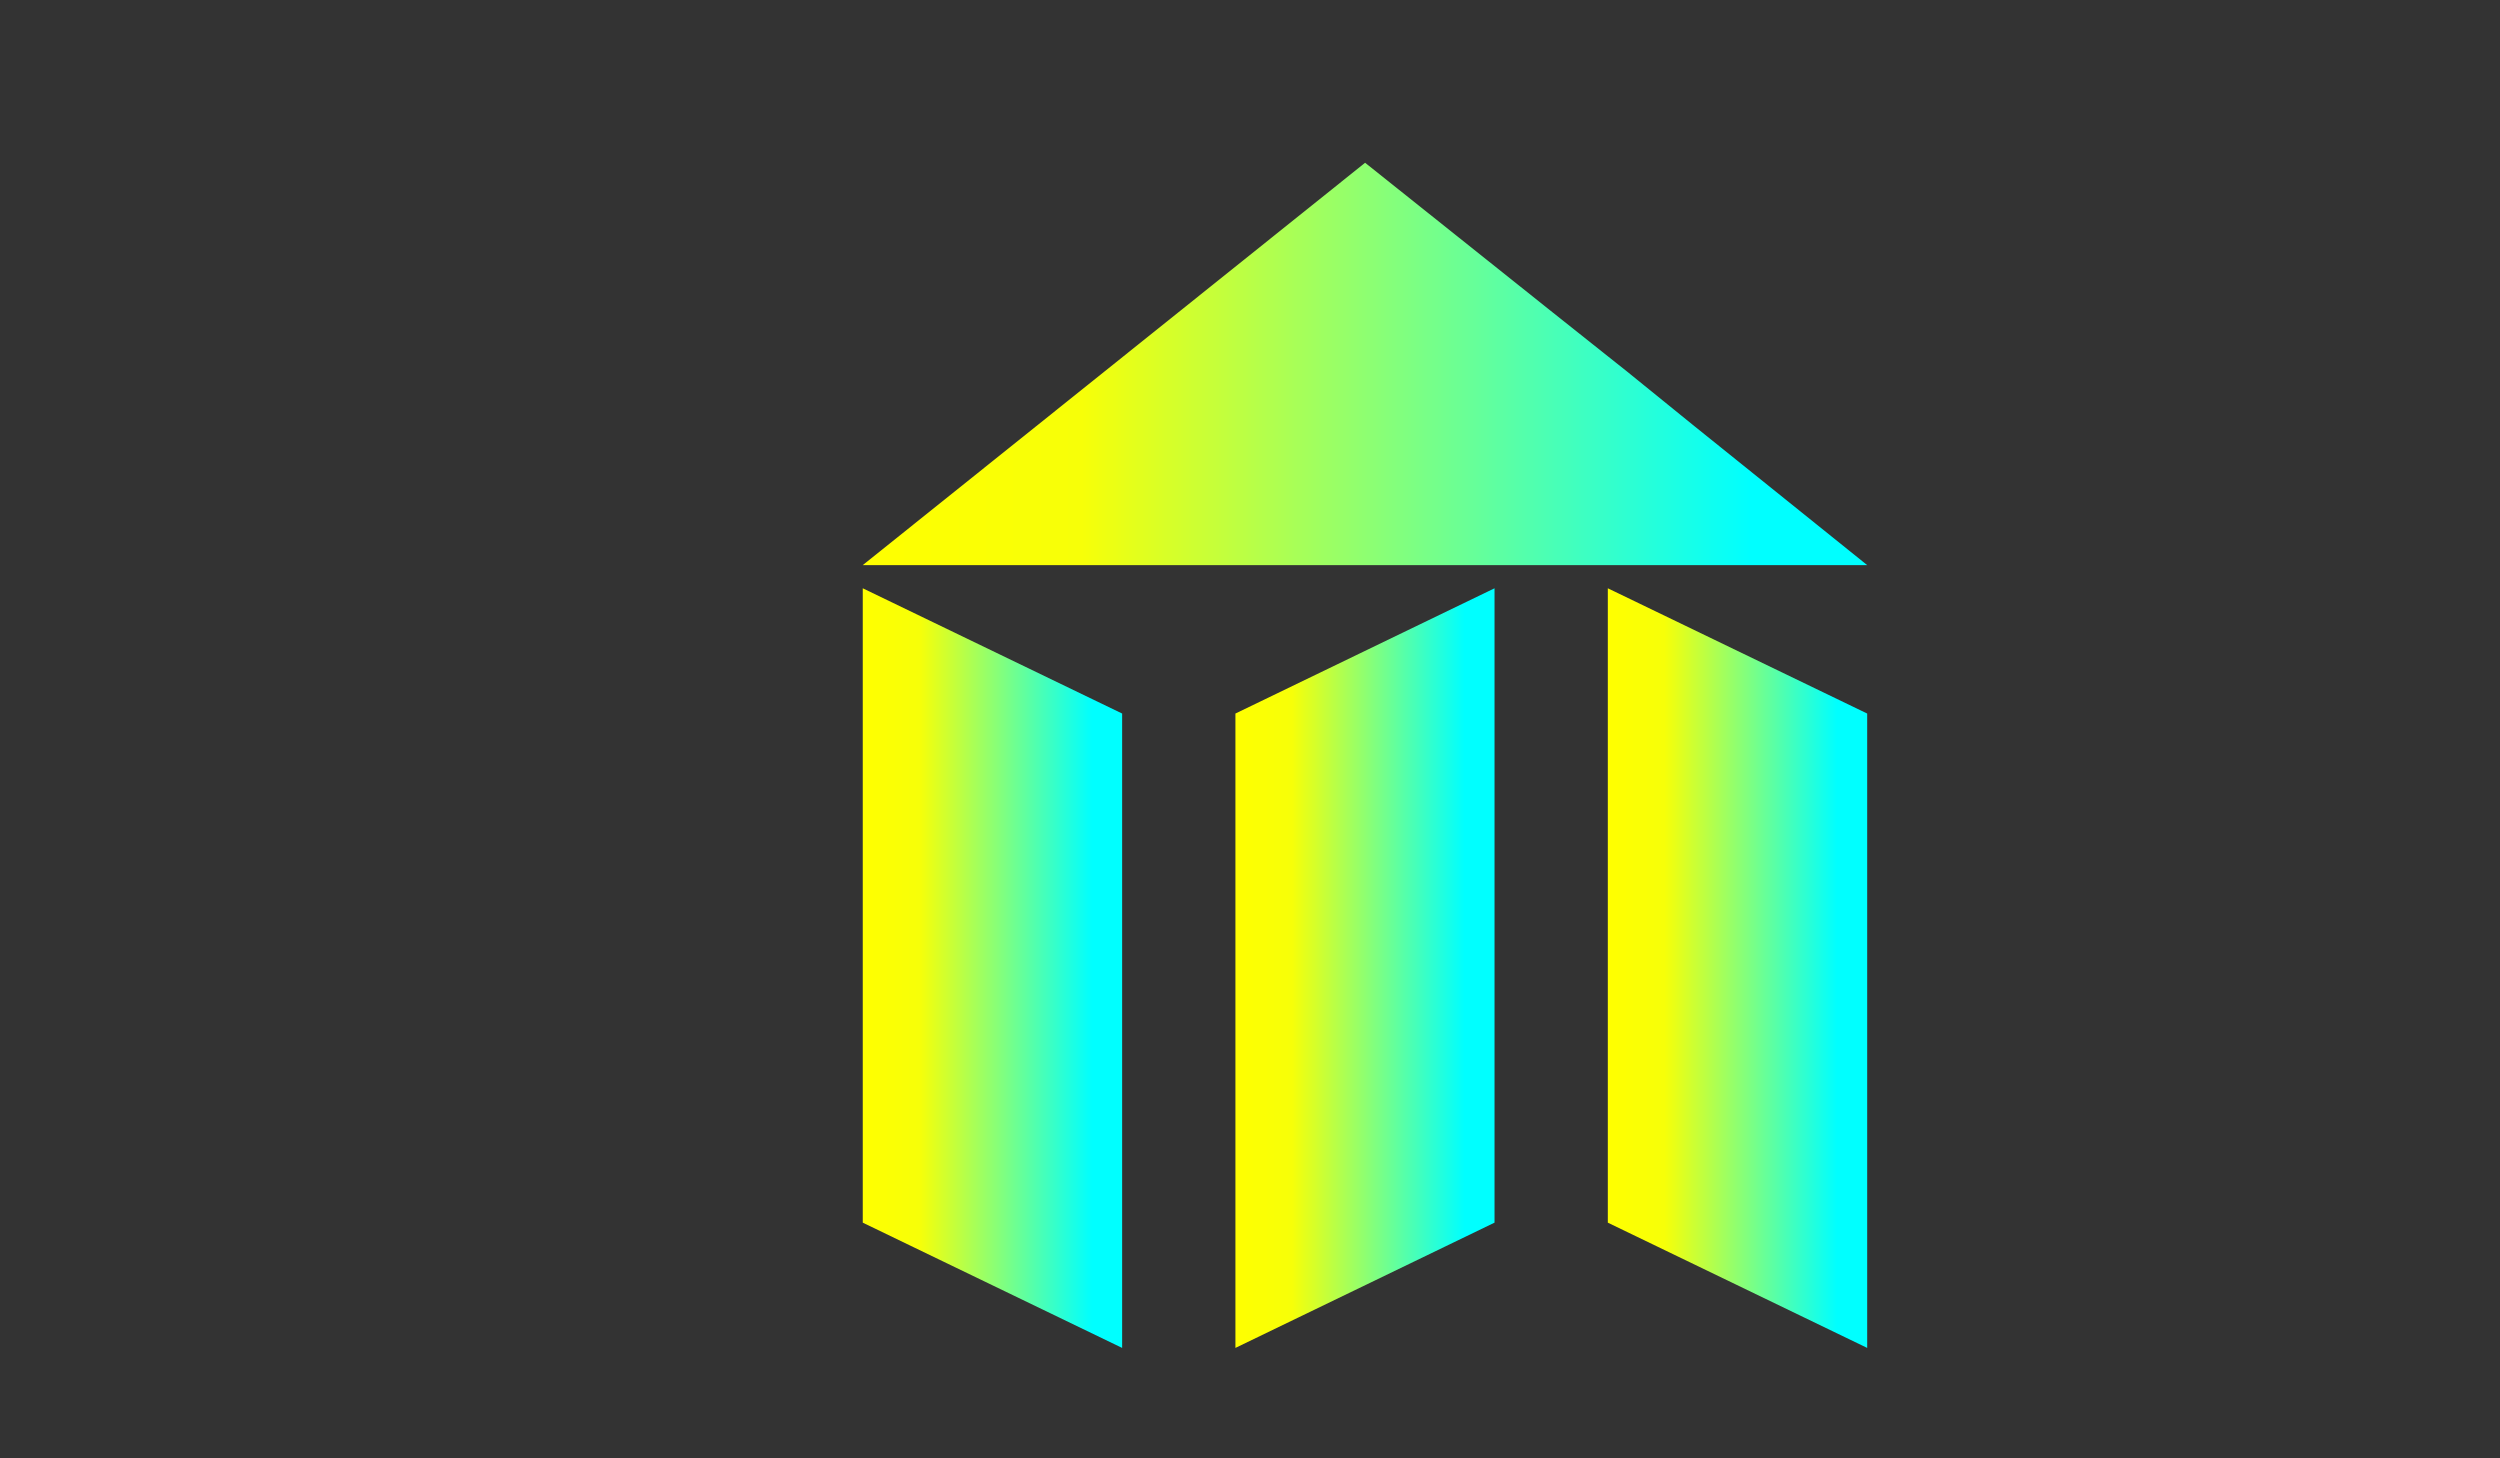 <?xml version="1.0" encoding="utf-8"?>
<!-- Generator: Adobe Illustrator 19.2.0, SVG Export Plug-In . SVG Version: 6.00 Build 0)  -->
<svg version="1.1" id="Layer_1" xmlns="http://www.w3.org/2000/svg" xmlns:xlink="http://www.w3.org/1999/xlink" x="0px" y="0px"
	 viewBox="0 0 960 560" style="enable-background:new 0 0 960 560;" xml:space="preserve">
<rect x="0" y="0" width="960" height="560" fill="#333333" stroke="none"/>
<style type="text/css">
	.st0{fill:url(#SVGID_1_);}
	.st1{fill:url(#SVGID_2_);}
	.st2{fill:url(#SVGID_3_);}
	.st3{fill:url(#SVGID_4_);}
</style>
<g>
	<linearGradient id="SVGID_1_" gradientUnits="userSpaceOnUse" x1="331.301" y1="371.722" x2="430.882" y2="371.722">
		<stop  offset="0" style="stop-color:#FFFF00"/>
		<stop  offset="0.218" style="stop-color:#F7FF08"/>
		<stop  offset="0.884" style="stop-color:#00FFFF"/>
	</linearGradient>
	<polygon class="st0" points="430.9,274 430.9,517.6 331.3,469.5 331.3,225.9 	"/>
	<linearGradient id="SVGID_2_" gradientUnits="userSpaceOnUse" x1="474.36" y1="371.722" x2="573.941" y2="371.722">
		<stop  offset="0" style="stop-color:#FFFF00"/>
		<stop  offset="0.218" style="stop-color:#F7FF08"/>
		<stop  offset="0.884" style="stop-color:#00FFFF"/>
	</linearGradient>
	<polygon class="st1" points="573.9,469.5 573.9,225.9 474.4,274 474.4,517.6 	"/>
	<linearGradient id="SVGID_3_" gradientUnits="userSpaceOnUse" x1="617.419" y1="371.722" x2="717" y2="371.722">
		<stop  offset="0" style="stop-color:#FFFF00"/>
		<stop  offset="0.218" style="stop-color:#F7FF08"/>
		<stop  offset="0.884" style="stop-color:#00FFFF"/>
	</linearGradient>
	<polygon class="st2" points="717,274 717,517.6 617.4,469.5 617.4,225.9 	"/>
</g>
<linearGradient id="SVGID_4_" gradientUnits="userSpaceOnUse" x1="331.3" y1="139.745" x2="717" y2="139.745">
	<stop  offset="0" style="stop-color:#FFFF00"/>
	<stop  offset="0.218" style="stop-color:#F7FF08"/>
	<stop  offset="0.884" style="stop-color:#00FFFF"/>
</linearGradient>
<polygon class="st3" points="717,217 331.3,217 524.2,62.5 596.4,120.1 617.4,136.8 624.7,142.6 650.6,163.6 "/>
</svg>
